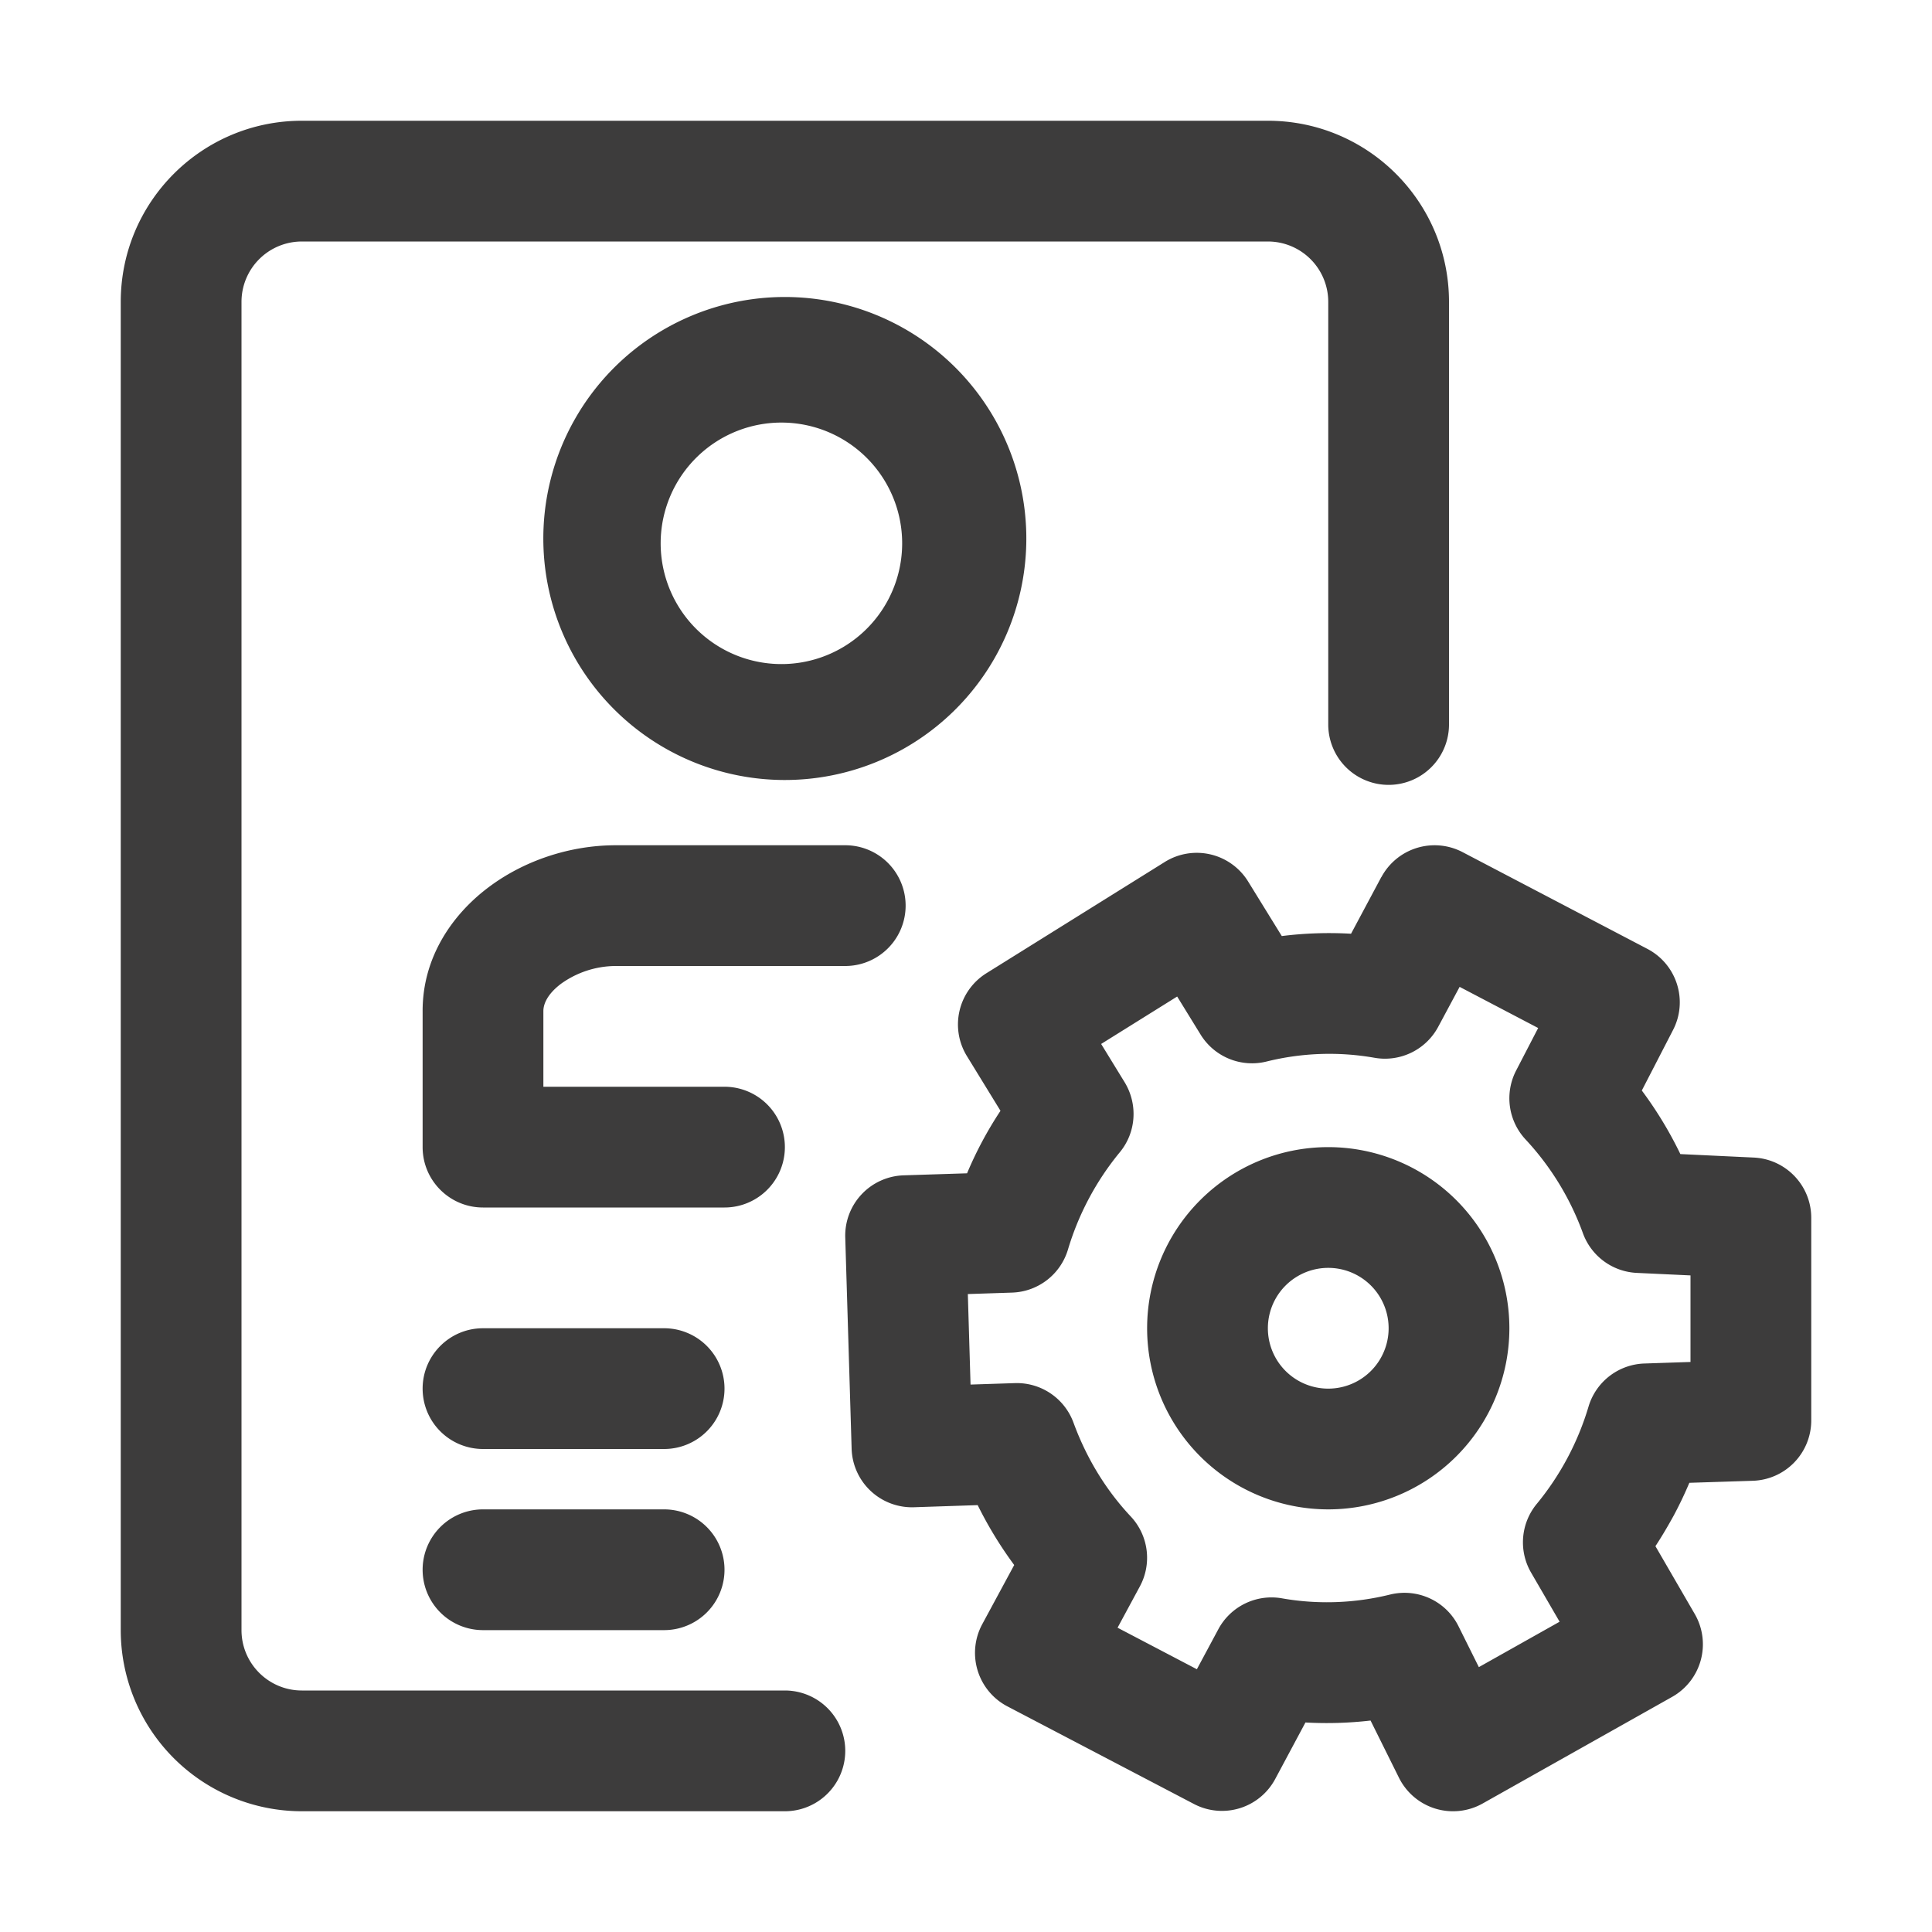 <svg xmlns="http://www.w3.org/2000/svg" width="20" height="20" fill="none" viewBox="0 0 20 20">
  <path fill="#3D3C3C" fill-rule="evenodd" d="M1.25 3.125c0-1.036.84-1.875 1.875-1.875h10c1.036 0 1.875.84 1.875 1.875V7.5a.625.625 0 1 1-1.25 0V3.125a.625.625 0 0 0-.625-.625h-10a.625.625 0 0 0-.625.625v13.75c0 .345.28.625.625.625h5a.625.625 0 1 1 0 1.25h-5a1.875 1.875 0 0 1-1.875-1.875V3.125Zm4.375 2.5a2.5 2.5 0 1 1 4.999-.001 2.5 2.5 0 0 1-4.999.001Zm2.5-1.25a1.25 1.25 0 1 0-.001 2.499 1.25 1.25 0 0 0 .001-2.499Zm-2.5 6.091c0-.063.032-.167.18-.28a.977.977 0 0 1 .57-.186H8.75a.625.625 0 1 0 0-1.25H6.375c-.477 0-.955.16-1.324.44-.369.279-.68.722-.676 1.285v1.4c0 .345.28.625.625.625h2.5a.625.625 0 1 0 0-1.25H5.625v-.784Zm-1.25 3.909c0-.345.28-.625.625-.625h1.875a.625.625 0 1 1 0 1.25H5a.625.625 0 0 1-.625-.625ZM5 15.625a.625.625 0 1 0 0 1.25h1.875a.625.625 0 1 0 0-1.25H5Zm9.3-6.545a.625.625 0 0 1 .84-.259l1.914 1.002c.305.16.423.535.265.84l-.323.626c.155.208.288.428.399.658l.76.036c.333.016.595.29.595.624v2.097a.625.625 0 0 1-.605.625l-.657.021a3.99 3.99 0 0 1-.157.33l-.002.004c-.06.109-.123.217-.192.322l.407.702a.625.625 0 0 1-.234.858l-1.962 1.104a.625.625 0 0 1-.866-.267l-.294-.592a3.944 3.944 0 0 1-.674.02l-.313.585a.625.625 0 0 1-.841.259l-1.932-1.011a.625.625 0 0 1-.26-.85l.331-.613a4.1 4.1 0 0 1-.378-.62l-.66.022a.625.625 0 0 1-.645-.606l-.066-2.186a.625.625 0 0 1 .605-.644l.656-.021a3.914 3.914 0 0 1 .346-.647l-.348-.567a.625.625 0 0 1 .202-.857l1.847-1.152a.625.625 0 0 1 .863.203l.348.564a3.95 3.95 0 0 1 .717-.024l.313-.586Zm.81 1.136-.222.414a.625.625 0 0 1-.66.32 2.696 2.696 0 0 0-1.117.039.625.625 0 0 1-.683-.28l-.242-.393-.787.491.243.396c.14.23.12.523-.053.729a2.883 2.883 0 0 0-.534 1.005.625.625 0 0 1-.579.444l-.457.015.028.937.459-.015a.625.625 0 0 1 .607.41c.132.36.33.691.593.971a.625.625 0 0 1 .093.725l-.23.426.821.43.222-.414a.625.625 0 0 1 .66-.32c.374.066.757.05 1.117-.039.285-.07.58.066.71.329l.21.422.836-.47-.295-.508a.625.625 0 0 1 .062-.716 2.874 2.874 0 0 0 .533-1.005.625.625 0 0 1 .578-.444l.477-.016v-.896l-.556-.026a.625.625 0 0 1-.557-.409 2.851 2.851 0 0 0-.593-.971.625.625 0 0 1-.099-.715l.228-.44-.813-.426Zm-.735 3.534a.625.625 0 1 1-1.25 0 .625.625 0 0 1 1.25 0Zm1.25 0a1.875 1.875 0 1 1-3.75 0 1.875 1.875 0 0 1 3.75 0Z" clip-rule="evenodd"/>
</svg>

